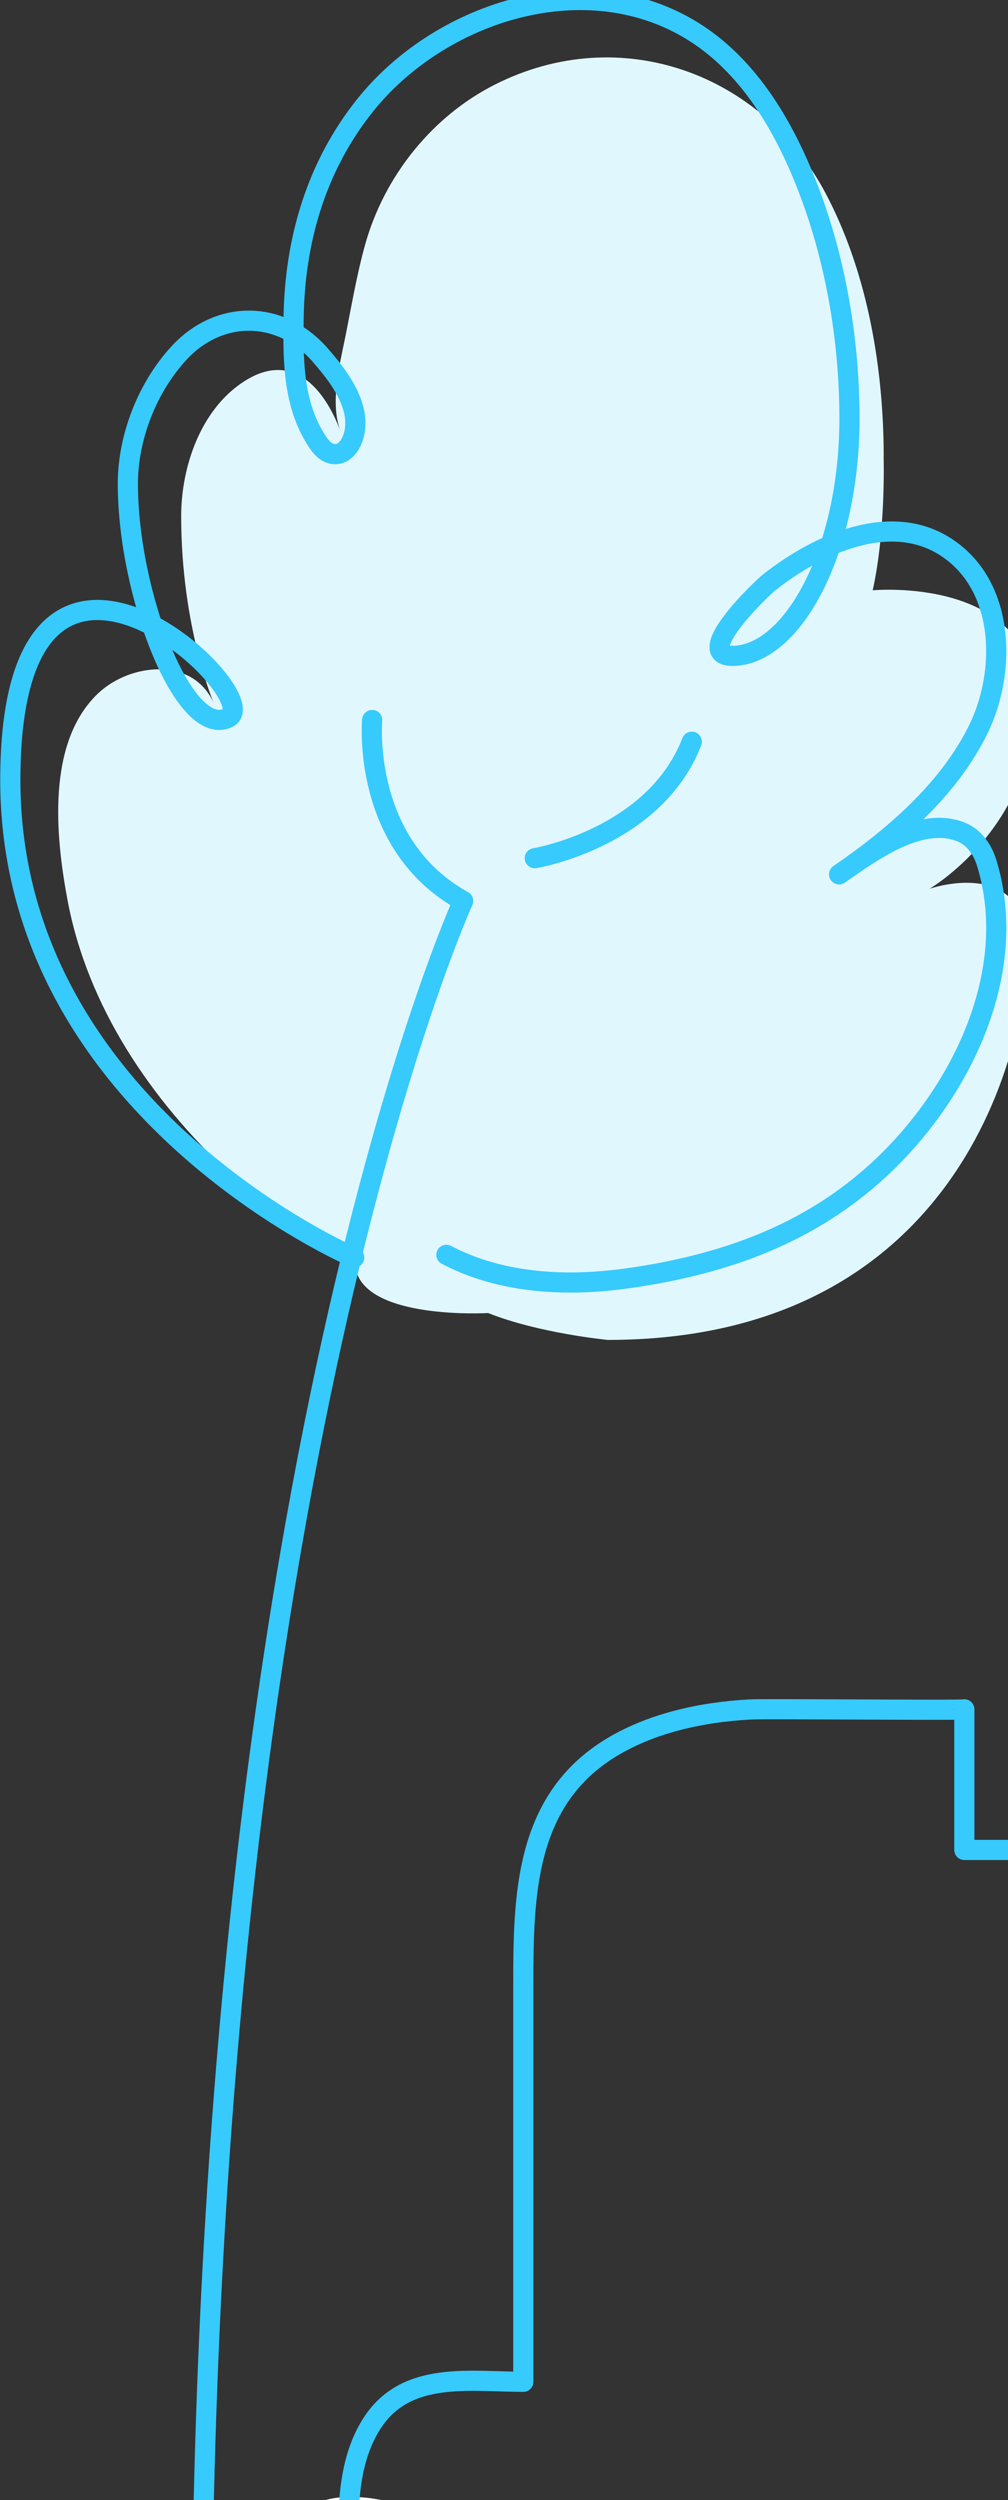 <svg width="50" height="124" viewBox="0 0 50 124" fill="none" xmlns="http://www.w3.org/2000/svg">
<rect x="0" y="0" width="50" height="124" fill="#333333" stroke="none"/>
<path d="M12.68 129.427C12.68 129.427 14.371 125.39 16.556 129.676C17.997 132.506 11.775 124.348 17.378 124.348C22.98 124.348 23.641 130.327 23.272 130.327C22.903 130.327 22.409 122.832 27.845 131.026" stroke="white" stroke-miterlimit="10" stroke-linecap="round" stroke-linejoin="round"/>
<path d="M17.634 62.894C17.587 62.634 15.988 61.868 15.763 61.712C14.205 60.65 12.736 59.463 11.361 58.177C7.487 54.544 4.345 49.936 3.352 44.658C2.761 41.518 2.285 36.823 4.878 34.381C6.494 32.866 9.61 32.569 10.613 34.902C10.613 34.902 8.987 31.117 8.987 25.604C8.987 23.167 9.939 20.34 12.072 18.94C14.482 17.358 16.087 19.242 16.892 21.397C16.354 19.96 16.85 18.102 17.138 16.665C17.441 15.15 17.707 13.568 18.126 12.084C19.072 8.736 21.43 5.769 24.556 4.192C30.762 1.058 37.793 3.629 40.946 9.575C42.958 13.37 43.769 17.894 43.831 22.163C43.831 22.34 43.837 22.511 43.831 22.688C43.831 22.688 43.941 26.364 43.288 29.279C43.288 29.279 51.318 28.524 51.318 34.792C51.318 41.06 46.105 44.085 46.105 44.085C46.105 44.085 50.444 42.57 50.878 46.355C51.312 50.139 48.599 66.46 30.15 66.46C30.15 66.46 26.747 66.137 24.216 65.127C24.221 65.127 18.105 65.487 17.634 62.894Z" fill="#E1F7FE"/>
<path d="M128.316 46.373H110.031C95.776 46.373 96.211 59.83 96.211 59.83V71.853H85.845V115.088H76.92V57.538L60.218 67.561V91.757H47.834C47.834 91.757 47.834 84.795 47.834 84.783C47.834 84.842 38.039 84.747 37.217 84.789C34.806 84.919 32.252 85.464 30.192 86.76C26.047 89.371 25.958 94.012 25.958 98.405C25.958 102.076 25.958 105.746 25.958 109.422C25.958 112.329 25.958 115.23 25.958 118.137C23.279 118.137 20.159 117.58 18.468 120.173C17.569 121.553 17.301 123.317 17.301 124.939" stroke="#37CAFC" stroke-miterlimit="10" stroke-linecap="round" stroke-linejoin="round"/>
<path d="M18.461 35.711C18.461 35.711 17.895 41.88 22.974 44.686C22.974 44.686 10 73.055 10 133.441" stroke="#37CAFC" stroke-miterlimit="10" stroke-linecap="round" stroke-linejoin="round"/>
<path d="M17.571 62.375C17.571 62.375 0.512 55.054 0.512 38.698C0.512 22.342 13.489 34.608 11.298 35.613C9.113 36.619 6.342 29.444 6.342 23.99C6.342 21.694 7.301 19.226 8.87 17.52C10.882 15.332 13.937 15.374 15.886 17.613C16.549 18.381 17.239 19.241 17.518 20.232C17.677 20.786 17.677 21.403 17.424 21.922C17.034 22.704 16.318 22.715 15.838 22.041C14.543 20.221 14.532 17.945 14.564 15.804C14.611 11.957 15.675 8.271 18.103 5.233C21.721 0.692 28.79 -1.703 34.125 1.402C37.222 3.201 39.076 6.566 40.256 9.801C41.52 13.264 42.136 17.079 42.136 20.76C42.136 27.293 39.365 32.384 36.448 32.529C34.162 32.643 37.759 29.195 38.175 28.869C40.529 27.018 44.222 25.271 47.034 27.21C49.873 29.159 49.899 33.343 48.546 36.137C47.081 39.149 44.358 41.492 41.62 43.369C43.184 42.296 45.644 40.424 47.703 41.28C48.34 41.544 48.756 42.172 48.951 42.825C50.689 48.553 47.319 54.914 42.952 58.585C39.671 61.343 35.837 62.675 31.618 63.334C30.944 63.438 30.264 63.52 29.585 63.567C27.036 63.743 24.397 63.427 22.143 62.24" stroke="#37CAFC" stroke-miterlimit="10" stroke-linecap="round" stroke-linejoin="round"/>
<path d="M26.527 42.567C26.527 42.567 32.464 41.584 34.315 36.789" stroke="#37CAFC" stroke-miterlimit="10" stroke-linecap="round" stroke-linejoin="round"/>
</svg>
